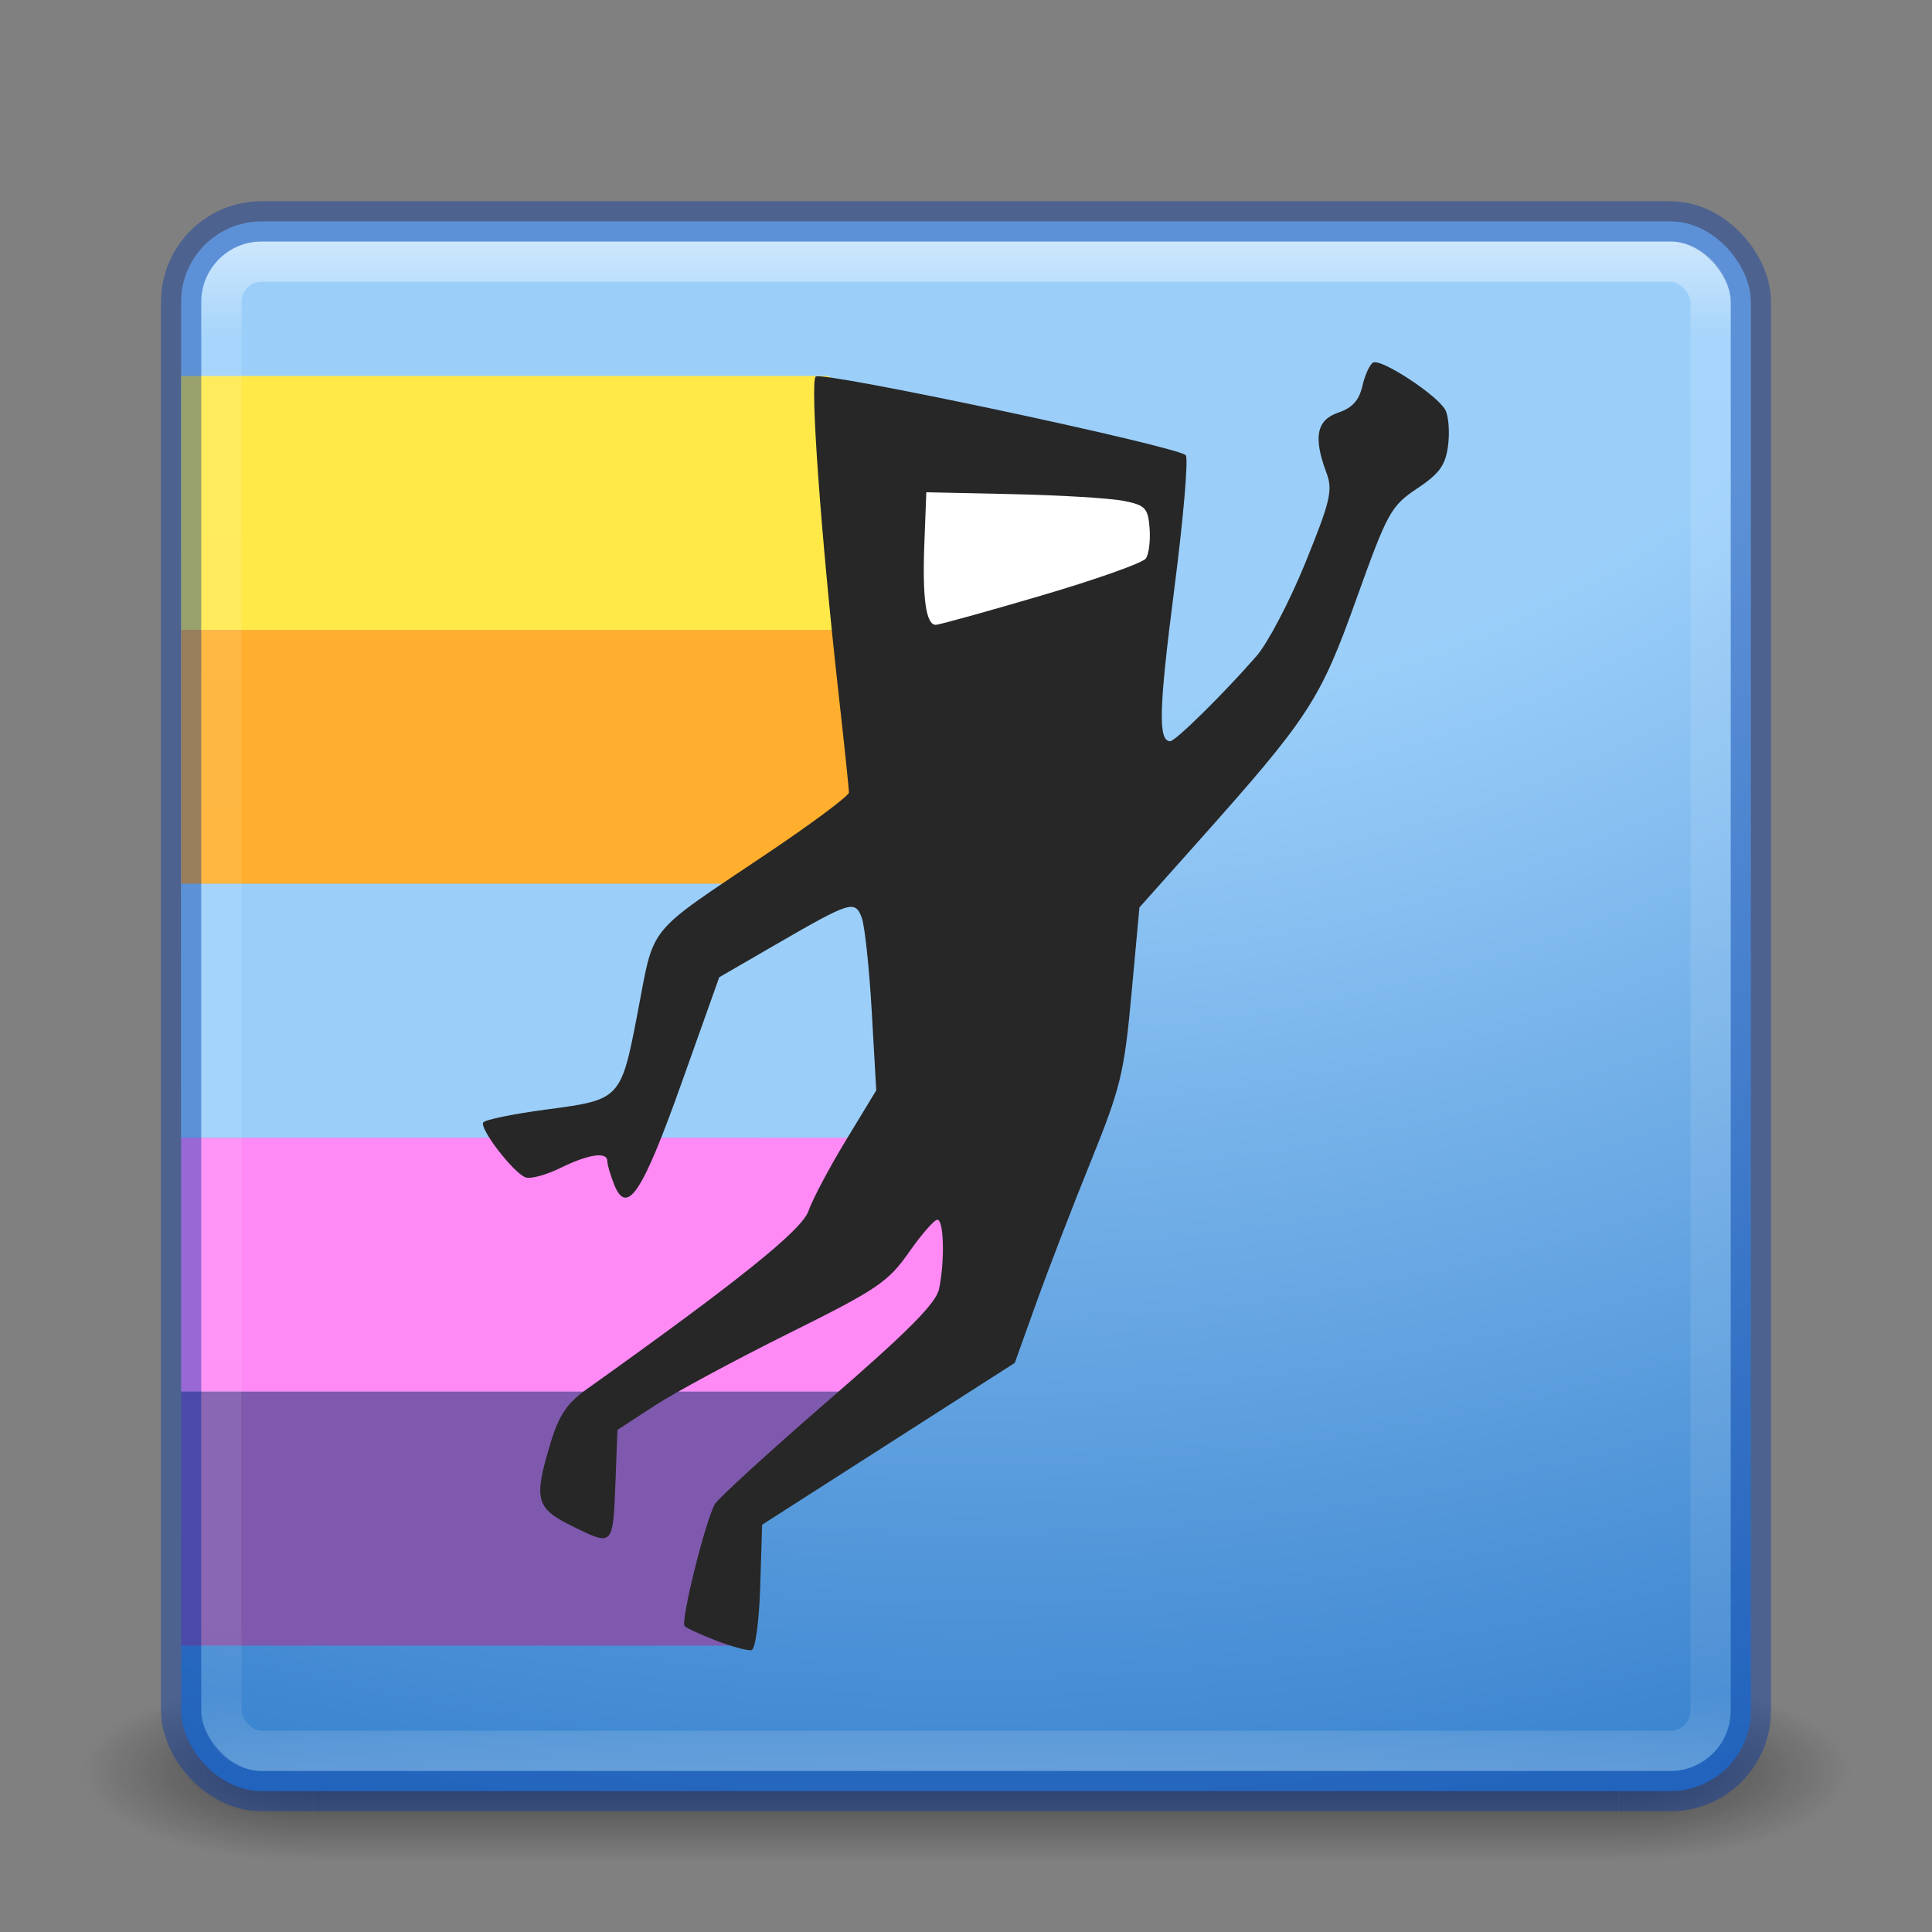 <?xml version="1.0" encoding="UTF-8" standalone="no"?>
<!-- Created with Inkscape (http://www.inkscape.org/) -->
<svg id="svg3143" xmlns:rdf="http://www.w3.org/1999/02/22-rdf-syntax-ns#" xmlns="http://www.w3.org/2000/svg" height="48" width="48" version="1.1" xmlns:cc="http://creativecommons.org/ns#" xmlns:xlink="http://www.w3.org/1999/xlink" xmlns:dc="http://purl.org/dc/elements/1.1/">
 <rect width="100%" height="100%" fill="#808080" stroke="none"/>
 <defs id="defs3145">
  <radialGradient id="radialGradient3030" gradientUnits="userSpaceOnUse" cy="43.5" cx="4.993" gradientTransform="matrix(2.004 0 0 1.4 27.988 -17.4)" r="2.5">
   <stop id="stop2883" stop-color="#181818" offset="0"/>
   <stop id="stop2885" stop-color="#181818" stop-opacity="0" offset="1"/>
  </radialGradient>
  <radialGradient id="radialGradient3032" gradientUnits="userSpaceOnUse" cy="43.5" cx="4.993" gradientTransform="matrix(2.004 0 0 1.4 -20.012 -104.4)" r="2.5">
   <stop id="stop2889" stop-color="#181818" offset="0"/>
   <stop id="stop2891" stop-color="#181818" stop-opacity="0" offset="1"/>
  </radialGradient>
  <linearGradient id="linearGradient3034" y2="39.999" gradientUnits="userSpaceOnUse" x2="25.058" y1="47.028" x1="25.058">
   <stop id="stop2895" stop-color="#181818" stop-opacity="0" offset="0"/>
   <stop id="stop2897" stop-color="#181818" offset=".5"/>
   <stop id="stop2899" stop-color="#181818" stop-opacity="0" offset="1"/>
  </linearGradient>
  <linearGradient id="linearGradient3044" y2="43" gradientUnits="userSpaceOnUse" x2="24" gradientTransform="translate(0 1)" y1="5" x1="24">
   <stop id="stop3926-7" stop-color="#fff" offset="0"/>
   <stop id="stop3928-3" stop-color="#fff" stop-opacity=".235" offset=".063"/>
   <stop id="stop3930-7" stop-color="#fff" stop-opacity=".157" offset=".951"/>
   <stop id="stop3932-1" stop-color="#fff" stop-opacity=".392" offset="1"/>
  </linearGradient>
  <radialGradient id="radialGradient3053" gradientUnits="userSpaceOnUse" cy="9.994" cx="8.276" gradientTransform="matrix(0 6.668 -8.186 0 105.88 -59.463)" r="12.672">
   <stop id="stop4376" stop-color="#9bcffa" offset="0"/>
   <stop id="stop4378" stop-color="#9bcffa" offset=".262"/>
   <stop id="stop4380" stop-color="#2674c6" offset=".661"/>
   <stop id="stop4382" stop-color="#0b4169" offset="1"/>
  </radialGradient>
 </defs>
 <g id="g3712-5" opacity=".6" transform="matrix(1.158 0 0 .643 -3.789 16.036)">
  <rect id="rect2801-3" height="7" width="5" y="40" x="38" fill="url(#radialGradient3030)"/>
  <rect id="rect3696-6" transform="scale(-1)" height="7" width="5" y="-47" x="-10" fill="url(#radialGradient3032)"/>
  <rect id="rect3700-4" height="7" width="28" y="40" x="10" fill="url(#linearGradient3034)"/>
 </g>
 <rect id="rect5505-21" style="color:#000000" rx="2" ry="2" height="39" width="39" y="5.5" x="4.5" fill="url(#radialGradient3053)"/>
 <path id="rect4328" d="m4.5 9.341h16.066l1.798 0.982v3.303l0.636 2.023h-18.5z" fill="#ffe949"/>
 <path id="rect4330" d="m4.5 15.65h18.5v6.309h-18.5z" fill="#ffaf2d"/>
 <path id="rect4332" d="m4.5 21.959h18.5v6.309h-18.5z" fill="#9bcffa"/>
 <path id="rect4334" d="m4.5 28.267h18.5v1.677l1.271 0.378-1.271 4.254h-18.5z" fill="#ff8af5"/>
 <path id="rect4336" d="m4.5 34.576h18.5l-4.232 2.996-0.282 3.313h-0.52-13.466z" fill="#7f59ae"/>
 <rect id="rect6741-2" opacity=".5" stroke-linejoin="round" rx="1" ry="1" height="37" width="37" stroke="url(#linearGradient3044)" stroke-linecap="round" y="6.5" x="5.5" fill="none"/>
 <rect id="rect5505-21-1" opacity=".4" stroke-linejoin="round" style="color:#000000" rx="2" ry="2" height="39" width="39" stroke="#0035a4" stroke-linecap="round" y="5.5" x="4.5" fill="none"/>
 <path id="rect4408" d="m21.796 11.653h6.997v4.458h-6.997z" fill="#fff"/>
 <path id="path4245" fill="#272727" d="m17.811 40.767c-0.384-0.146-0.744-0.311-0.801-0.365-0.109-0.105 0.506-2.592 0.749-3.029 0.079-0.142 1.343-1.297 2.808-2.567 1.995-1.728 2.69-2.428 2.764-2.783 0.145-0.697 0.12-1.719-0.042-1.719-0.077 0-0.396 0.365-0.709 0.812-0.516 0.737-0.789 0.921-2.987 2.013-1.33 0.661-2.831 1.47-3.336 1.799l-0.917 0.598-0.045 1.205c-0.064 1.697-0.054 1.686-1.036 1.207-0.957-0.467-1.011-0.663-0.575-2.106 0.2-0.662 0.408-0.973 0.876-1.306 3.784-2.696 5.364-3.965 5.526-4.439 0.097-0.282 0.515-1.072 0.93-1.755l0.754-1.242-0.112-1.967c-0.062-1.082-0.174-2.128-0.249-2.326-0.169-0.44-0.276-0.406-2.136 0.67l-1.404 0.813-0.934 2.623c-0.98 2.753-1.361 3.324-1.681 2.516-0.091-0.231-0.166-0.488-0.166-0.571 0-0.242-0.465-0.174-1.165 0.17-0.358 0.176-0.749 0.281-0.869 0.233-0.307-0.122-1.145-1.212-1.048-1.364 0.044-0.069 0.761-0.215 1.594-0.325 1.815-0.239 1.829-0.254 2.241-2.399 0.428-2.225 0.175-1.913 3.208-3.951 1.124-0.755 2.043-1.44 2.043-1.522 0-0.082-0.115-1.18-0.256-2.439-0.439-3.93-0.715-7.747-0.571-7.895 0.142-0.147 8.959 1.726 9.194 1.953 0.071 0.068-0.057 1.565-0.284 3.326-0.384 2.977-0.405 3.78-0.102 3.78 0.131 0 1.33-1.182 2.143-2.114 0.282-0.323 0.83-1.37 1.218-2.326 0.623-1.535 0.684-1.797 0.519-2.235-0.329-0.876-0.243-1.308 0.297-1.489 0.345-0.116 0.516-0.304 0.597-0.657 0.062-0.272 0.181-0.535 0.265-0.585 0.192-0.114 1.602 0.809 1.798 1.178 0.08 0.151 0.111 0.548 0.067 0.882-0.064 0.491-0.212 0.696-0.769 1.068-0.652 0.435-0.736 0.588-1.512 2.753-0.901 2.515-1.169 2.925-3.939 6.031l-1.448 1.624-0.198 2.152c-0.18 1.961-0.27 2.33-1.011 4.16-0.447 1.105-1.056 2.682-1.351 3.506l-0.538 1.498-3.138 2.01-3.138 2.01-0.048 1.54c-0.026 0.858-0.122 1.556-0.214 1.576-0.092 0.02-0.481-0.084-0.865-0.231zm8.052-25.968c1.358-0.399 2.531-0.814 2.606-0.924 0.075-0.11 0.116-0.449 0.092-0.755-0.039-0.498-0.106-0.569-0.645-0.676-0.331-0.066-1.57-0.141-2.752-0.167l-2.15-0.047-0.049 1.285c-0.052 1.349 0.041 2.009 0.284 2.009 0.08 0 1.257-0.326 2.615-0.725z"/>
</svg>
